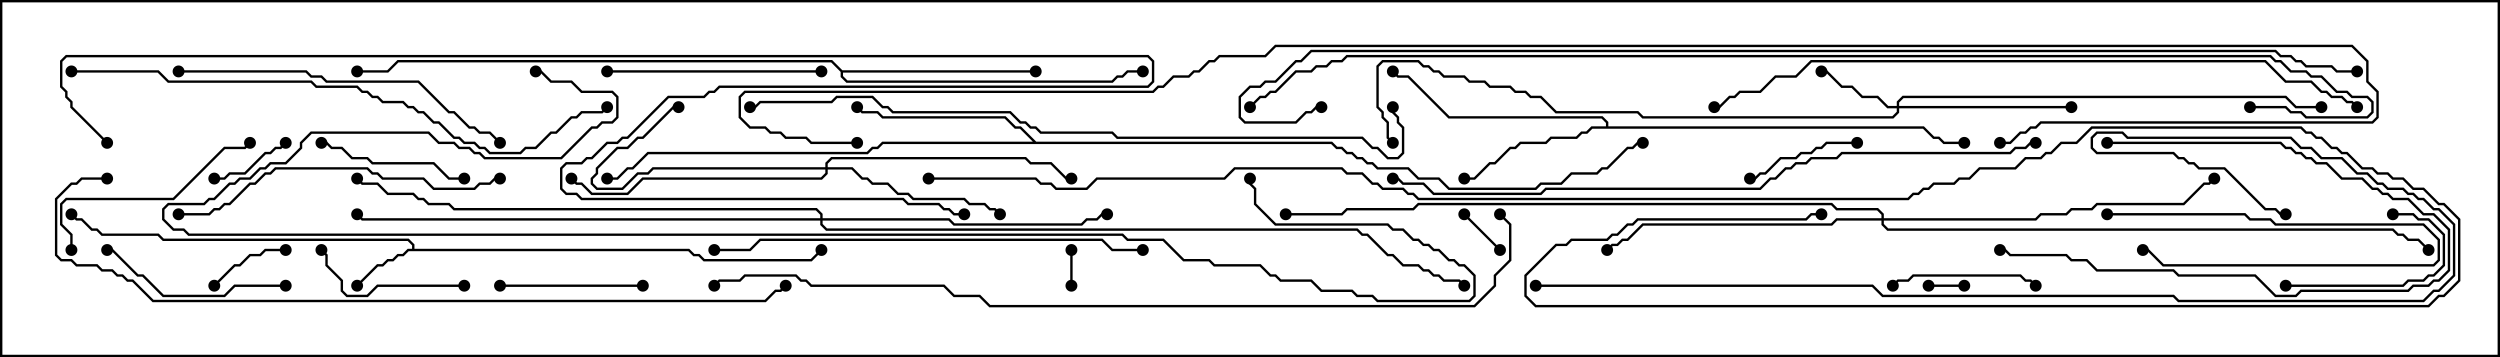 <svg version="1.1" width="105" height="15" xmlns="http://www.w3.org/2000/svg"><path d="M17.307,10.45L17.307,10.306L17.122,10.121L6.836,10.121L6.622,9.907L4.265,9.907L4.051,9.693L3.836,9.693L3.408,9.264L3.194,9.264L2.965,9.035L3.035,8.965L3.235,9.164L3.449,9.164L3.878,9.593L4.092,9.593L4.306,9.807L6.664,9.807L6.878,10.021L17.164,10.021L17.407,10.265L17.407,10.45L28.949,10.45L29.164,10.664L29.378,10.664L29.592,10.879L34.051,10.879L34.465,10.465L34.535,10.535L34.092,10.979L29.551,10.979L29.336,10.764L29.122,10.764L28.908,10.55L17.164,10.55L16.949,10.764L16.735,10.764L16.521,10.979L16.306,10.979L16.092,11.193L15.878,11.193L15.035,12.035L14.965,11.965L15.836,11.093L16.051,11.093L16.265,10.879L16.479,10.879L16.694,10.664L16.908,10.664L17.122,10.45z" stroke="none"/><path d="M67.45,5.307L67.45,5.164L67.265,4.979L60.836,4.979L59.122,3.264L58.694,3.264L58.465,3.035L58.535,2.965L58.735,3.164L59.164,3.164L60.878,4.879L67.306,4.879L67.55,5.122L67.55,5.307L80.806,5.307L81.235,5.736L81.449,5.736L81.664,5.95L82.5,5.95L82.5,6.05L81.622,6.05L81.408,5.836L81.194,5.836L80.765,5.407L66.878,5.407L66.664,5.621L66.449,5.621L66.235,5.836L65.164,5.836L64.949,6.05L63.878,6.05L63.664,6.264L63.449,6.264L62.806,6.907L62.592,6.907L61.949,7.55L61.5,7.55L61.5,7.45L61.908,7.45L62.551,6.807L62.765,6.807L63.408,6.164L63.622,6.164L63.836,5.95L64.908,5.95L65.122,5.736L66.194,5.736L66.408,5.521L66.622,5.521L66.836,5.307z" stroke="none"/><path d="M43.521,5.95L55.949,5.95L56.164,6.164L56.378,6.164L56.592,6.379L56.806,6.379L57.021,6.593L57.235,6.593L57.449,6.807L57.664,6.807L57.878,7.021L59.164,7.021L59.592,7.45L60.449,7.45L60.878,7.879L64.479,7.879L64.694,7.664L65.551,7.664L65.979,7.236L67.051,7.236L67.265,7.021L67.479,7.021L68.336,6.164L68.551,6.164L68.765,5.95L69,5.95L69,6.05L68.806,6.05L68.592,6.264L68.378,6.264L67.521,7.121L67.306,7.121L67.092,7.336L66.021,7.336L65.592,7.764L64.735,7.764L64.521,7.979L60.836,7.979L60.408,7.55L59.551,7.55L59.122,7.121L57.836,7.121L57.622,6.907L57.408,6.907L57.194,6.693L56.979,6.693L56.765,6.479L56.551,6.479L56.336,6.264L56.122,6.264L55.908,6.05L37.092,6.05L36.878,6.264L36.664,6.264L36.449,6.479L27.235,6.479L26.592,7.121L26.378,7.121L25.949,7.55L25.5,7.55L25.5,7.45L25.908,7.45L26.336,7.021L26.551,7.021L27.194,6.379L36.408,6.379L36.622,6.164L36.836,6.164L37.051,5.95L43.379,5.95L42.836,5.407L42.622,5.407L42.194,4.979L37.051,4.979L36.836,4.764L36.194,4.764L35.965,4.535L36.035,4.465L36.235,4.664L36.878,4.664L37.092,4.879L42.235,4.879L42.664,5.307L42.878,5.307z" stroke="none"/><path d="M35.378,2.95L43.5,2.95L43.5,3.05L35.407,3.05L35.407,3.194L35.592,3.379L46.694,3.379L46.908,3.164L47.122,3.164L47.336,2.95L48,2.95L48,3.05L47.378,3.05L47.164,3.264L46.949,3.264L46.735,3.479L35.551,3.479L35.307,3.235L35.307,3.021L34.908,2.621L16.735,2.621L16.306,3.05L15,3.05L15,2.95L16.265,2.95L16.694,2.521L34.949,2.521z" stroke="none"/><path d="M79.664,4.45L79.664,4.265L79.908,4.021L96.021,4.021L96.449,4.45L97.5,4.45L97.5,4.55L96.408,4.55L95.979,4.121L79.949,4.121L79.764,4.306L79.764,4.45L87,4.45L87,4.55L79.764,4.55L79.764,4.735L79.521,4.979L68.979,4.979L68.765,4.764L65.336,4.764L64.694,4.121L64.265,4.121L64.051,3.907L63.622,3.907L63.408,3.693L62.551,3.693L62.336,3.479L61.694,3.479L61.479,3.264L60.622,3.264L60.408,3.05L60.194,3.05L59.979,2.836L59.765,2.836L59.551,2.621L58.092,2.621L57.907,2.806L57.907,4.479L58.121,4.694L58.121,4.908L58.336,5.122L58.336,5.765L58.535,5.965L58.465,6.035L58.236,5.806L58.236,5.164L58.021,4.949L58.021,4.735L57.807,4.521L57.807,2.765L58.051,2.521L59.592,2.521L59.806,2.736L60.021,2.736L60.235,2.95L60.449,2.95L60.664,3.164L61.521,3.164L61.735,3.379L62.378,3.379L62.592,3.593L63.449,3.593L63.664,3.807L64.092,3.807L64.306,4.021L64.735,4.021L65.378,4.664L68.806,4.664L69.021,4.879L79.479,4.879L79.664,4.694L79.664,4.55L79.265,4.55L78.836,4.121L78.194,4.121L77.765,3.693L77.336,3.693L76.694,3.05L76.5,3.05L76.5,2.95L76.735,2.95L77.378,3.593L77.806,3.593L78.235,4.021L78.878,4.021L79.306,4.45z" stroke="none"/><path d="M34.664,7.021L34.664,6.836L34.908,6.593L43.092,6.593L43.306,6.807L44.164,6.807L44.806,7.45L45,7.45L45,7.55L44.765,7.55L44.122,6.907L43.265,6.907L43.051,6.693L34.949,6.693L34.764,6.878L34.764,7.021L35.806,7.021L36.235,7.45L36.449,7.45L36.664,7.664L37.306,7.664L37.735,8.093L38.164,8.093L38.378,8.307L40.521,8.307L40.735,8.521L41.378,8.521L41.592,8.736L41.806,8.736L42.035,8.965L41.965,9.035L41.765,8.836L41.551,8.836L41.336,8.621L40.694,8.621L40.479,8.407L38.336,8.407L38.122,8.193L37.694,8.193L37.265,7.764L36.622,7.764L36.408,7.55L36.194,7.55L35.765,7.121L34.764,7.121L34.764,7.306L34.521,7.55L27.021,7.55L26.378,8.193L24.836,8.193L24.408,7.764L24.194,7.764L23.965,7.535L24.035,7.465L24.235,7.664L24.449,7.664L24.878,8.093L26.336,8.093L26.979,7.45L34.479,7.45L34.664,7.265L34.664,7.121L27.449,7.121L27.235,7.336L26.806,7.336L26.164,7.979L25.051,7.979L24.807,7.735L24.807,7.479L25.021,7.265L25.021,7.051L25.908,6.164L26.336,6.164L26.765,5.736L26.979,5.736L28.265,4.45L28.5,4.45L28.5,4.55L28.306,4.55L27.021,5.836L26.806,5.836L26.378,6.264L25.949,6.264L25.121,7.092L25.121,7.306L24.907,7.521L24.907,7.694L25.092,7.879L26.122,7.879L26.765,7.236L27.194,7.236L27.408,7.021z" stroke="none"/><path d="M79.021,9.164L79.021,9.021L78.836,8.836L77.122,8.836L76.908,8.621L59.592,8.621L59.378,8.836L56.592,8.836L56.378,9.05L54,9.05L54,8.95L56.336,8.95L56.551,8.736L59.336,8.736L59.551,8.521L76.949,8.521L77.164,8.736L78.878,8.736L79.121,8.979L79.121,9.164L85.479,9.164L85.694,8.95L86.765,8.95L86.979,8.736L87.836,8.736L88.051,8.521L91.694,8.521L92.551,7.664L92.765,7.664L92.965,7.465L93.035,7.535L92.806,7.764L92.592,7.764L91.735,8.621L88.092,8.621L87.878,8.836L87.021,8.836L86.806,9.05L85.735,9.05L85.521,9.264L79.121,9.264L79.121,9.408L79.306,9.593L100.521,9.593L100.735,9.807L100.949,9.807L101.164,10.021L101.592,10.021L102.035,10.465L101.965,10.535L101.551,10.121L101.122,10.121L100.908,9.907L100.694,9.907L100.479,9.693L79.265,9.693L79.021,9.449L79.021,9.264L77.164,9.264L76.949,9.479L69.021,9.479L68.378,10.121L68.164,10.121L67.949,10.336L67.735,10.336L67.535,10.535L67.465,10.465L67.694,10.236L67.908,10.236L68.122,10.021L68.336,10.021L68.979,9.379L76.908,9.379L77.122,9.164z" stroke="none"/><path d="M34.45,9.164L34.45,9.021L34.265,8.836L19.051,8.836L18.836,8.621L17.979,8.621L17.765,8.407L17.551,8.407L17.336,8.193L16.265,8.193L15.836,7.764L15.194,7.764L14.965,7.535L15.035,7.465L15.235,7.664L15.878,7.664L16.306,8.093L17.378,8.093L17.592,8.307L17.806,8.307L18.021,8.521L18.878,8.521L19.092,8.736L34.306,8.736L34.55,8.979L34.55,9.164L39.878,9.164L40.092,9.379L45.408,9.379L45.622,9.164L46.051,9.164L46.265,8.95L46.5,8.95L46.5,9.05L46.306,9.05L46.092,9.264L45.664,9.264L45.449,9.479L40.051,9.479L39.836,9.264L34.55,9.264L34.55,9.408L34.735,9.593L57.021,9.593L57.235,9.807L57.449,9.807L58.306,10.664L58.521,10.664L58.949,11.093L59.592,11.093L59.806,11.307L60.021,11.307L60.235,11.521L60.449,11.521L60.664,11.736L61.306,11.736L61.535,11.965L61.465,12.035L61.265,11.836L60.622,11.836L60.408,11.621L60.194,11.621L59.979,11.407L59.765,11.407L59.551,11.193L58.908,11.193L58.479,10.764L58.265,10.764L57.408,9.907L57.194,9.907L56.979,9.693L34.694,9.693L34.45,9.449L34.45,9.264L15.194,9.264L14.965,9.035L15.035,8.965L15.235,9.164z" stroke="none"/><path d="M44.95,10.5L45.05,10.5L45.05,12L44.95,12z" stroke="none"/><path d="M82.5,11.95L82.5,12.05L81,12.05L81,11.95z" stroke="none"/><path d="M88.5,9.05L88.5,8.95L94.306,8.95L94.521,9.164L95.378,9.164L95.592,9.379L101.806,9.379L102.479,10.051L102.479,10.949L102.235,11.193L90.836,11.193L90.194,10.55L90,10.55L90,10.45L90.235,10.45L90.878,11.093L102.194,11.093L102.379,10.908L102.379,10.092L101.765,9.479L95.551,9.479L95.336,9.264L94.479,9.264L94.265,9.05z" stroke="none"/><path d="M61.465,9.035L61.535,8.965L63.035,10.465L62.965,10.535z" stroke="none"/><path d="M9.035,12.035L8.965,11.965L9.836,11.093L10.051,11.093L10.479,10.664L10.908,10.664L11.122,10.45L12,10.45L12,10.55L11.164,10.55L10.949,10.764L10.521,10.764L10.092,11.193L9.878,11.193z" stroke="none"/><path d="M11.965,5.965L12.035,6.035L11.806,6.264L11.592,6.264L11.378,6.479L11.164,6.479L10.306,7.336L9.664,7.336L9.449,7.55L9,7.55L9,7.45L9.408,7.45L9.622,7.236L10.265,7.236L11.122,6.379L11.336,6.379L11.551,6.164L11.765,6.164z" stroke="none"/><path d="M73.5,7.55L73.5,7.45L73.694,7.45L73.908,7.236L74.122,7.236L74.765,6.593L75.408,6.593L75.622,6.379L76.051,6.379L76.265,6.164L76.479,6.164L76.694,5.95L78,5.95L78,6.05L76.735,6.05L76.521,6.264L76.306,6.264L76.092,6.479L75.664,6.479L75.449,6.693L74.806,6.693L74.164,7.336L73.949,7.336L73.735,7.55z" stroke="none"/><path d="M96,12.05L96,11.95L100.908,11.95L101.122,11.736L101.765,11.736L101.979,11.521L102.194,11.521L102.593,11.122L102.593,9.878L101.979,9.264L101.551,9.264L101.336,9.05L100.5,9.05L100.5,8.95L101.378,8.95L101.592,9.164L102.021,9.164L102.693,9.836L102.693,11.164L102.235,11.621L102.021,11.621L101.806,11.836L101.164,11.836L100.949,12.05z" stroke="none"/><path d="M79.535,12.035L79.465,11.965L79.694,11.736L80.122,11.736L80.336,11.521L84.878,11.521L85.092,11.736L85.306,11.736L85.535,11.965L85.465,12.035L85.265,11.836L85.051,11.836L84.836,11.621L80.378,11.621L80.164,11.836L79.735,11.836z" stroke="none"/><path d="M27,11.95L27,12.05L21,12.05L21,11.95z" stroke="none"/><path d="M13.5,6.05L13.5,5.95L13.735,5.95L13.949,6.164L14.378,6.164L14.806,6.593L15.449,6.593L15.664,6.807L18.235,6.807L18.878,7.45L19.5,7.45L19.5,7.55L18.836,7.55L18.194,6.907L15.622,6.907L15.408,6.693L14.765,6.693L14.336,6.264L13.908,6.264L13.694,6.05z" stroke="none"/><path d="M19.5,11.95L19.5,12.05L15.878,12.05L15.449,12.479L14.551,12.479L14.307,12.235L14.307,11.806L13.664,11.164L13.664,10.735L13.465,10.535L13.535,10.465L13.764,10.694L13.764,11.122L14.407,11.765L14.407,12.194L14.592,12.379L15.408,12.379L15.836,11.95z" stroke="none"/><path d="M88.5,6.05L88.5,5.95L95.806,5.95L96.021,6.164L96.235,6.164L96.449,6.379L96.664,6.379L96.878,6.593L97.092,6.593L97.306,6.807L97.735,6.807L98.378,7.45L99.235,7.45L99.664,7.879L99.878,7.879L100.092,8.093L100.306,8.093L100.521,8.307L101.164,8.307L101.806,8.95L102.235,8.95L102.907,9.622L102.907,11.378L102.449,11.836L102.235,11.836L102.021,12.05L101.378,12.05L101.164,12.264L96.664,12.264L96.449,12.479L95.551,12.479L94.694,11.621L91.479,11.621L91.265,11.407L88.051,11.407L87.622,10.979L86.979,10.979L86.765,10.764L84.408,10.764L84.194,10.55L84,10.55L84,10.45L84.235,10.45L84.449,10.664L86.806,10.664L87.021,10.879L87.664,10.879L88.092,11.307L91.306,11.307L91.521,11.521L94.735,11.521L95.592,12.379L96.408,12.379L96.622,12.164L101.122,12.164L101.336,11.95L101.979,11.95L102.194,11.736L102.408,11.736L102.807,11.336L102.807,9.664L102.194,9.05L101.765,9.05L101.122,8.407L100.479,8.407L100.265,8.193L100.051,8.193L99.836,7.979L99.622,7.979L99.194,7.55L98.336,7.55L97.694,6.907L97.265,6.907L97.051,6.693L96.836,6.693L96.622,6.479L96.408,6.479L96.194,6.264L95.979,6.264L95.765,6.05z" stroke="none"/><path d="M12,11.95L12,12.05L9.878,12.05L9.449,12.479L6.836,12.479L5.979,11.621L5.765,11.621L4.694,10.55L4.5,10.55L4.5,10.45L4.735,10.45L5.806,11.521L6.021,11.521L6.878,12.379L9.408,12.379L9.836,11.95z" stroke="none"/><path d="M3.05,10.5L2.95,10.5L2.95,9.878L2.521,9.449L2.521,8.551L2.765,8.307L7.265,8.307L9.408,6.164L10.265,6.164L10.465,5.965L10.535,6.035L10.306,6.264L9.449,6.264L7.306,8.407L2.806,8.407L2.621,8.592L2.621,9.408L3.05,9.836z" stroke="none"/><path d="M34.5,2.95L34.5,3.05L25.5,3.05L25.5,2.95z" stroke="none"/><path d="M21,7.45L21,7.55L20.806,7.55L20.592,7.764L20.164,7.764L19.949,7.979L18.194,7.979L17.765,7.55L16.051,7.55L15.836,7.336L15.622,7.336L15.408,7.121L11.592,7.121L11.378,7.336L11.164,7.336L10.735,7.764L10.521,7.764L9.664,8.621L9.449,8.621L9.235,8.836L9.021,8.836L8.806,9.05L7.5,9.05L7.5,8.95L8.765,8.95L8.979,8.736L9.194,8.736L9.408,8.521L9.622,8.521L10.479,7.664L10.694,7.664L11.122,7.236L11.336,7.236L11.551,7.021L15.449,7.021L15.664,7.236L15.878,7.236L16.092,7.45L17.806,7.45L18.235,7.879L19.908,7.879L20.122,7.664L20.551,7.664L20.765,7.45z" stroke="none"/><path d="M7.5,3.05L7.5,2.95L12.878,2.95L13.092,3.164L13.521,3.164L13.735,3.379L17.592,3.379L18.878,4.664L19.092,4.664L19.735,5.307L19.949,5.307L20.164,5.521L20.592,5.521L21.035,5.965L20.965,6.035L20.551,5.621L20.122,5.621L19.908,5.407L19.694,5.407L19.051,4.764L18.836,4.764L17.551,3.479L13.694,3.479L13.479,3.264L13.051,3.264L12.836,3.05z" stroke="none"/><path d="M48,10.45L48,10.55L46.694,10.55L46.265,10.121L31.949,10.121L31.521,10.55L30,10.55L30,10.45L31.479,10.45L31.908,10.021L46.306,10.021L46.735,10.45z" stroke="none"/><path d="M3,3.05L3,2.95L6.664,2.95L7.092,3.379L13.092,3.379L13.306,3.593L15.021,3.593L15.235,3.807L15.449,3.807L15.664,4.021L15.878,4.021L16.092,4.236L16.949,4.236L17.164,4.45L17.378,4.45L17.592,4.664L17.806,4.664L18.235,5.093L18.449,5.093L19.092,5.736L19.306,5.736L19.521,5.95L19.949,5.95L20.164,6.164L20.378,6.164L20.592,6.379L21.836,6.379L22.051,6.164L22.479,6.164L23.122,5.521L23.336,5.521L23.979,4.879L24.194,4.879L24.408,4.664L25.265,4.664L25.465,4.465L25.535,4.535L25.306,4.764L24.449,4.764L24.235,4.979L24.021,4.979L23.378,5.621L23.164,5.621L22.521,6.264L22.092,6.264L21.878,6.479L20.551,6.479L20.336,6.264L20.122,6.264L19.908,6.05L19.479,6.05L19.265,5.836L19.051,5.836L18.408,5.193L18.194,5.193L17.765,4.764L17.551,4.764L17.336,4.55L17.122,4.55L16.908,4.336L16.051,4.336L15.836,4.121L15.622,4.121L15.408,3.907L15.194,3.907L14.979,3.693L13.265,3.693L13.051,3.479L7.051,3.479L6.622,3.05z" stroke="none"/><path d="M72,4.55L72,4.45L72.194,4.45L72.622,4.021L72.836,4.021L73.051,3.807L73.908,3.807L74.551,3.164L75.408,3.164L76.051,2.521L95.164,2.521L96.021,3.379L97.092,3.379L97.521,3.807L97.735,3.807L97.949,4.021L98.378,4.021L98.592,4.236L98.806,4.236L99.035,4.465L98.965,4.535L98.765,4.336L98.551,4.336L98.336,4.121L97.908,4.121L97.694,3.907L97.479,3.907L97.051,3.479L95.979,3.479L95.122,2.621L76.092,2.621L75.449,3.264L74.592,3.264L73.949,3.907L73.092,3.907L72.878,4.121L72.664,4.121L72.235,4.55z" stroke="none"/><path d="M58.45,4.5L58.55,4.5L58.55,4.694L58.764,4.908L58.764,5.122L58.979,5.336L58.979,6.449L58.735,6.693L58.265,6.693L57.836,6.264L57.622,6.264L57.194,5.836L46.908,5.836L46.694,5.621L43.694,5.621L43.479,5.407L43.265,5.407L43.051,5.193L42.836,5.193L42.408,4.764L37.479,4.764L37.265,4.55L37.051,4.55L36.622,4.121L35.164,4.121L34.949,4.336L31.949,4.336L31.735,4.55L31.5,4.55L31.5,4.45L31.694,4.45L31.908,4.236L34.908,4.236L35.122,4.021L36.664,4.021L37.092,4.45L37.306,4.45L37.521,4.664L42.449,4.664L42.878,5.093L43.092,5.093L43.306,5.307L43.521,5.307L43.735,5.521L46.735,5.521L46.949,5.736L57.235,5.736L57.664,6.164L57.878,6.164L58.306,6.593L58.694,6.593L58.879,6.408L58.879,5.378L58.664,5.164L58.664,4.949L58.45,4.735z" stroke="none"/><path d="M85.5,5.95L85.5,6.05L85.306,6.05L85.092,6.264L84.664,6.264L84.449,6.479L77.378,6.479L77.164,6.693L76.092,6.693L75.878,6.907L75.449,6.907L75.235,7.121L75.021,7.121L74.592,7.55L74.378,7.55L73.949,7.979L64.949,7.979L64.735,8.193L60.194,8.193L59.765,7.764L58.908,7.764L58.694,7.55L58.5,7.55L58.5,7.45L58.735,7.45L58.949,7.664L59.806,7.664L60.235,8.093L64.694,8.093L64.908,7.879L73.908,7.879L74.336,7.45L74.551,7.45L74.979,7.021L75.194,7.021L75.408,6.807L75.836,6.807L76.051,6.593L77.122,6.593L77.336,6.379L84.408,6.379L84.622,6.164L85.051,6.164L85.265,5.95z" stroke="none"/><path d="M4.5,7.45L4.5,7.55L3.449,7.55L3.235,7.764L3.021,7.764L2.407,8.378L2.407,10.694L2.592,10.879L3.021,10.879L3.235,11.093L4.092,11.093L4.306,11.307L4.735,11.307L4.949,11.521L5.164,11.521L5.378,11.736L5.592,11.736L6.449,12.593L32.122,12.593L32.551,12.164L32.765,12.164L32.965,11.965L33.035,12.035L32.806,12.264L32.592,12.264L32.164,12.693L6.408,12.693L5.551,11.836L5.336,11.836L5.122,11.621L4.908,11.621L4.694,11.407L4.265,11.407L4.051,11.193L3.194,11.193L2.979,10.979L2.551,10.979L2.307,10.735L2.307,8.336L2.979,7.664L3.194,7.664L3.408,7.45z" stroke="none"/><path d="M52.45,7.5L52.55,7.5L52.55,7.694L52.764,7.908L52.764,8.551L53.592,9.379L58.306,9.379L58.521,9.593L58.949,9.593L59.378,10.021L59.592,10.021L59.806,10.236L60.021,10.236L60.235,10.45L60.449,10.45L60.878,10.879L61.092,10.879L61.306,11.093L61.521,11.093L61.979,11.551L61.979,12.449L61.735,12.693L57.836,12.693L57.622,12.479L56.979,12.479L56.765,12.264L55.479,12.264L55.051,11.836L53.765,11.836L53.551,11.621L53.336,11.621L52.908,11.193L50.979,11.193L50.765,10.979L49.694,10.979L48.836,10.121L47.336,10.121L47.122,9.907L7.908,9.907L7.694,9.693L7.265,9.693L6.807,9.235L6.807,8.765L7.051,8.521L8.551,8.521L8.765,8.307L8.979,8.307L9.622,7.664L9.836,7.664L10.051,7.45L10.479,7.45L10.908,7.021L11.122,7.021L11.336,6.807L11.979,6.807L12.593,6.194L12.593,5.979L13.051,5.521L18.021,5.521L18.449,5.95L19.092,5.95L19.306,6.164L19.735,6.164L19.949,6.379L20.164,6.379L20.378,6.593L23.551,6.593L24.836,5.307L25.051,5.307L25.265,5.093L25.694,5.093L25.879,4.908L25.879,4.092L25.694,3.907L24.408,3.907L23.979,3.479L23.122,3.479L22.694,3.05L22.5,3.05L22.5,2.95L22.735,2.95L23.164,3.379L24.021,3.379L24.449,3.807L25.735,3.807L25.979,4.051L25.979,4.949L25.735,5.193L25.306,5.193L25.092,5.407L24.878,5.407L23.592,6.693L20.336,6.693L20.122,6.479L19.908,6.479L19.694,6.264L19.265,6.264L19.051,6.05L18.408,6.05L17.979,5.621L13.092,5.621L12.693,6.021L12.693,6.235L12.021,6.907L11.378,6.907L11.164,7.121L10.949,7.121L10.521,7.55L10.092,7.55L9.878,7.764L9.664,7.764L9.021,8.407L8.806,8.407L8.592,8.621L7.092,8.621L6.907,8.806L6.907,9.194L7.306,9.593L7.735,9.593L7.949,9.807L47.164,9.807L47.378,10.021L48.878,10.021L49.735,10.879L50.806,10.879L51.021,11.093L52.949,11.093L53.378,11.521L53.592,11.521L53.806,11.736L55.092,11.736L55.521,12.164L56.806,12.164L57.021,12.379L57.664,12.379L57.878,12.593L61.694,12.593L61.879,12.408L61.879,11.592L61.479,11.193L61.265,11.193L61.051,10.979L60.836,10.979L60.408,10.55L60.194,10.55L59.979,10.336L59.765,10.336L59.551,10.121L59.336,10.121L58.908,9.693L58.479,9.693L58.265,9.479L53.551,9.479L52.664,8.592L52.664,7.949L52.45,7.735z" stroke="none"/><path d="M64.5,12.05L64.5,11.95L78.664,11.95L79.092,12.379L91.306,12.379L91.521,12.593L101.765,12.593L102.194,12.164L102.408,12.164L103.021,11.551L103.021,9.449L102.408,8.836L102.194,8.836L101.765,8.407L101.551,8.407L101.336,8.193L101.122,8.193L100.908,7.979L100.265,7.979L100.051,7.764L99.836,7.764L99.408,7.336L98.979,7.336L98.336,6.693L97.479,6.693L97.051,6.264L96.622,6.264L96.194,5.836L89.336,5.836L89.122,5.621L88.092,5.621L87.907,5.806L87.907,6.194L88.092,6.379L91.306,6.379L91.521,6.593L91.735,6.593L91.949,6.807L92.164,6.807L92.378,7.021L93.449,7.021L95.164,8.736L95.592,8.736L95.806,8.95L96,8.95L96,9.05L95.765,9.05L95.551,8.836L95.122,8.836L93.408,7.121L92.336,7.121L92.122,6.907L91.908,6.907L91.694,6.693L91.479,6.693L91.265,6.479L88.051,6.479L87.807,6.235L87.807,5.765L88.051,5.521L89.164,5.521L89.378,5.736L96.235,5.736L96.664,6.164L97.092,6.164L97.521,6.593L98.378,6.593L99.021,7.236L99.449,7.236L99.878,7.664L100.092,7.664L100.306,7.879L100.949,7.879L101.164,8.093L101.378,8.093L101.592,8.307L101.806,8.307L102.235,8.736L102.449,8.736L103.121,9.408L103.121,11.592L102.449,12.264L102.235,12.264L101.806,12.693L91.479,12.693L91.265,12.479L79.051,12.479L78.622,12.05z" stroke="none"/><path d="M62.965,9.035L63.035,8.965L63.479,9.408L63.479,10.949L62.836,11.592L62.836,12.021L61.949,12.907L41.551,12.907L41.122,12.479L40.051,12.479L39.622,12.05L34.051,12.05L33.836,11.836L33.622,11.836L33.408,11.621L31.306,11.621L31.092,11.836L30.235,11.836L30.035,12.035L29.965,11.965L30.194,11.736L31.051,11.736L31.265,11.521L33.449,11.521L33.664,11.736L33.878,11.736L34.092,11.95L39.664,11.95L40.092,12.379L41.164,12.379L41.592,12.807L61.908,12.807L62.736,11.979L62.736,11.551L63.379,10.908L63.379,9.449z" stroke="none"/><path d="M4.535,5.965L4.465,6.035L2.95,4.521L2.95,4.306L2.736,4.092L2.736,3.878L2.521,3.664L2.521,2.551L2.765,2.307L48.235,2.307L48.479,2.551L48.479,3.449L48.235,3.693L30.235,3.693L30.021,3.907L29.806,3.907L29.592,4.121L28.092,4.121L26.378,5.836L26.164,5.836L25.949,6.05L25.521,6.05L24.878,6.693L24.664,6.693L24.449,6.907L23.806,6.907L23.621,7.092L23.621,7.908L23.806,8.093L24.235,8.093L24.449,8.307L37.949,8.307L38.164,8.521L39.449,8.521L39.664,8.736L39.878,8.736L40.092,8.95L40.5,8.95L40.5,9.05L40.051,9.05L39.836,8.836L39.622,8.836L39.408,8.621L38.122,8.621L37.908,8.407L24.408,8.407L24.194,8.193L23.765,8.193L23.521,7.949L23.521,7.051L23.765,6.807L24.408,6.807L24.622,6.593L24.836,6.593L25.479,5.95L25.908,5.95L26.122,5.736L26.336,5.736L28.051,4.021L29.551,4.021L29.765,3.807L29.979,3.807L30.194,3.593L48.194,3.593L48.379,3.408L48.379,2.592L48.194,2.407L2.806,2.407L2.621,2.592L2.621,3.622L2.836,3.836L2.836,4.051L3.05,4.265L3.05,4.479z" stroke="none"/><path d="M39,7.55L39,7.45L43.521,7.45L43.735,7.664L44.164,7.664L44.378,7.879L45.622,7.879L46.051,7.45L51.408,7.45L51.836,7.021L56.378,7.021L56.592,7.236L57.235,7.236L57.664,7.664L57.878,7.664L58.092,7.879L58.949,7.879L59.164,8.093L59.378,8.093L59.592,8.307L80.122,8.307L80.336,8.093L80.551,8.093L80.765,7.879L80.979,7.879L81.194,7.664L82.051,7.664L82.265,7.45L82.694,7.45L83.122,7.021L84.622,7.021L85.051,6.593L85.694,6.593L85.908,6.379L86.122,6.379L86.551,5.95L87.194,5.95L87.836,5.307L96.664,5.307L96.878,5.521L97.092,5.521L97.306,5.736L97.521,5.736L97.949,6.164L98.164,6.164L98.378,6.379L98.592,6.379L99.235,7.021L99.664,7.021L99.878,7.236L100.306,7.236L100.521,7.45L100.949,7.45L101.378,7.879L101.806,7.879L102.449,8.521L102.664,8.521L103.336,9.194L103.336,11.806L102.664,12.479L102.449,12.479L102.021,12.907L64.479,12.907L64.021,12.449L64.021,11.551L65.336,10.236L65.765,10.236L65.979,10.021L67.479,10.021L67.694,9.807L67.908,9.807L68.336,9.379L68.551,9.379L68.765,9.164L75.836,9.164L76.051,8.95L76.5,8.95L76.5,9.05L76.092,9.05L75.878,9.264L68.806,9.264L68.592,9.479L68.378,9.479L67.949,9.907L67.735,9.907L67.521,10.121L66.021,10.121L65.806,10.336L65.378,10.336L64.121,11.592L64.121,12.408L64.521,12.807L101.979,12.807L102.408,12.379L102.622,12.379L103.236,11.765L103.236,9.235L102.622,8.621L102.408,8.621L101.765,7.979L101.336,7.979L100.908,7.55L100.479,7.55L100.265,7.336L99.836,7.336L99.622,7.121L99.194,7.121L98.551,6.479L98.336,6.479L98.122,6.264L97.908,6.264L97.479,5.836L97.265,5.836L97.051,5.621L96.836,5.621L96.622,5.407L87.878,5.407L87.235,6.05L86.592,6.05L86.164,6.479L85.949,6.479L85.735,6.693L85.092,6.693L84.664,7.121L83.164,7.121L82.735,7.55L82.306,7.55L82.092,7.764L81.235,7.764L81.021,7.979L80.806,7.979L80.592,8.193L80.378,8.193L80.164,8.407L59.551,8.407L59.336,8.193L59.122,8.193L58.908,7.979L58.051,7.979L57.836,7.764L57.622,7.764L57.194,7.336L56.551,7.336L56.336,7.121L51.878,7.121L51.449,7.55L46.092,7.55L45.664,7.979L44.336,7.979L44.122,7.764L43.694,7.764L43.479,7.55z" stroke="none"/><path d="M94.5,4.55L94.5,4.45L96.021,4.45L96.235,4.664L96.664,4.664L96.878,4.879L99.408,4.879L99.593,4.694L99.593,4.306L99.408,4.121L98.765,4.121L98.551,3.907L98.122,3.907L97.479,3.264L97.051,3.264L96.836,3.05L96.194,3.05L95.765,2.621L95.551,2.621L95.336,2.407L56.592,2.407L56.378,2.621L55.949,2.621L55.735,2.836L55.306,2.836L55.092,3.05L54.449,3.05L53.592,3.907L53.378,3.907L53.164,4.121L52.949,4.121L52.535,4.535L52.465,4.465L52.908,4.021L53.122,4.021L53.336,3.807L53.551,3.807L54.408,2.95L55.051,2.95L55.265,2.736L55.694,2.736L55.908,2.521L56.336,2.521L56.551,2.307L95.378,2.307L95.592,2.521L95.806,2.521L96.235,2.95L96.878,2.95L97.092,3.164L97.521,3.164L98.164,3.807L98.592,3.807L98.806,4.021L99.449,4.021L99.693,4.265L99.693,4.735L99.449,4.979L96.836,4.979L96.622,4.764L96.194,4.764L95.979,4.55z" stroke="none"/><path d="M99,2.95L99,3.05L98.122,3.05L97.908,2.836L96.836,2.836L96.622,2.621L96.408,2.621L96.194,2.407L95.765,2.407L95.551,2.193L55.092,2.193L54.664,2.621L54.449,2.621L53.592,3.479L53.164,3.479L52.949,3.693L52.521,3.693L52.121,4.092L52.121,4.908L52.306,5.093L54.408,5.093L54.836,4.664L55.051,4.664L55.265,4.45L55.5,4.45L55.5,4.55L55.306,4.55L55.092,4.764L54.878,4.764L54.449,5.193L52.265,5.193L52.021,4.949L52.021,4.051L52.479,3.593L52.908,3.593L53.122,3.379L53.551,3.379L54.408,2.521L54.622,2.521L55.051,2.093L95.592,2.093L95.806,2.307L96.235,2.307L96.449,2.521L96.664,2.521L96.878,2.736L97.949,2.736L98.164,2.95z" stroke="none"/><path d="M36,5.95L36,6.05L34.051,6.05L33.836,5.836L32.979,5.836L32.765,5.621L32.336,5.621L32.122,5.407L31.479,5.407L31.021,4.949L31.021,4.051L31.265,3.807L48.408,3.807L48.622,3.593L48.836,3.593L49.265,3.164L49.908,3.164L50.122,2.95L50.336,2.95L50.765,2.521L50.979,2.521L51.194,2.307L53.122,2.307L53.551,1.879L98.806,1.879L99.479,2.551L99.479,3.408L99.907,3.836L99.907,4.949L99.664,5.193L85.735,5.193L85.521,5.407L85.306,5.407L85.092,5.621L84.878,5.621L84.449,6.05L84,6.05L84,5.95L84.408,5.95L84.836,5.521L85.051,5.521L85.265,5.307L85.479,5.307L85.694,5.093L99.622,5.093L99.807,4.908L99.807,3.878L99.379,3.449L99.379,2.592L98.765,1.979L53.592,1.979L53.164,2.407L51.235,2.407L51.021,2.621L50.806,2.621L50.378,3.05L50.164,3.05L49.949,3.264L49.306,3.264L48.878,3.693L48.664,3.693L48.449,3.907L31.306,3.907L31.121,4.092L31.121,4.908L31.521,5.307L32.164,5.307L32.378,5.521L32.806,5.521L33.021,5.736L33.878,5.736L34.092,5.95z" stroke="none"/><circle cx="15" cy="12" r="0.25" stroke-width="0" fill="#000" /><circle cx="3" cy="9" r="0.25" stroke-width="0" fill="#000" /><circle cx="34.5" cy="10.5" r="0.25" stroke-width="0" fill="#000" /><circle cx="61.5" cy="7.5" r="0.25" stroke-width="0" fill="#000" /><circle cx="58.5" cy="3" r="0.25" stroke-width="0" fill="#000" /><circle cx="82.5" cy="6" r="0.25" stroke-width="0" fill="#000" /><circle cx="36" cy="4.5" r="0.25" stroke-width="0" fill="#000" /><circle cx="25.5" cy="7.5" r="0.25" stroke-width="0" fill="#000" /><circle cx="69" cy="6" r="0.25" stroke-width="0" fill="#000" /><circle cx="43.5" cy="3" r="0.25" stroke-width="0" fill="#000" /><circle cx="48" cy="3" r="0.25" stroke-width="0" fill="#000" /><circle cx="15" cy="3" r="0.25" stroke-width="0" fill="#000" /><circle cx="76.5" cy="3" r="0.25" stroke-width="0" fill="#000" /><circle cx="87" cy="4.5" r="0.25" stroke-width="0" fill="#000" /><circle cx="97.5" cy="4.5" r="0.25" stroke-width="0" fill="#000" /><circle cx="58.5" cy="6" r="0.25" stroke-width="0" fill="#000" /><circle cx="28.5" cy="4.5" r="0.25" stroke-width="0" fill="#000" /><circle cx="42" cy="9" r="0.25" stroke-width="0" fill="#000" /><circle cx="45" cy="7.5" r="0.25" stroke-width="0" fill="#000" /><circle cx="24" cy="7.5" r="0.25" stroke-width="0" fill="#000" /><circle cx="67.5" cy="10.5" r="0.25" stroke-width="0" fill="#000" /><circle cx="93" cy="7.5" r="0.25" stroke-width="0" fill="#000" /><circle cx="102" cy="10.5" r="0.25" stroke-width="0" fill="#000" /><circle cx="54" cy="9" r="0.25" stroke-width="0" fill="#000" /><circle cx="46.5" cy="9" r="0.25" stroke-width="0" fill="#000" /><circle cx="15" cy="9" r="0.25" stroke-width="0" fill="#000" /><circle cx="15" cy="7.5" r="0.25" stroke-width="0" fill="#000" /><circle cx="61.5" cy="12" r="0.25" stroke-width="0" fill="#000" /><circle cx="45" cy="10.5" r="0.25" stroke-width="0" fill="#000" /><circle cx="45" cy="12" r="0.25" stroke-width="0" fill="#000" /><circle cx="82.5" cy="12" r="0.25" stroke-width="0" fill="#000" /><circle cx="81" cy="12" r="0.25" stroke-width="0" fill="#000" /><circle cx="88.5" cy="9" r="0.25" stroke-width="0" fill="#000" /><circle cx="90" cy="10.5" r="0.25" stroke-width="0" fill="#000" /><circle cx="61.5" cy="9" r="0.25" stroke-width="0" fill="#000" /><circle cx="63" cy="10.5" r="0.25" stroke-width="0" fill="#000" /><circle cx="9" cy="12" r="0.25" stroke-width="0" fill="#000" /><circle cx="12" cy="10.5" r="0.25" stroke-width="0" fill="#000" /><circle cx="12" cy="6" r="0.25" stroke-width="0" fill="#000" /><circle cx="9" cy="7.5" r="0.25" stroke-width="0" fill="#000" /><circle cx="73.5" cy="7.5" r="0.25" stroke-width="0" fill="#000" /><circle cx="78" cy="6" r="0.25" stroke-width="0" fill="#000" /><circle cx="96" cy="12" r="0.25" stroke-width="0" fill="#000" /><circle cx="100.5" cy="9" r="0.25" stroke-width="0" fill="#000" /><circle cx="79.5" cy="12" r="0.25" stroke-width="0" fill="#000" /><circle cx="85.5" cy="12" r="0.25" stroke-width="0" fill="#000" /><circle cx="27" cy="12" r="0.25" stroke-width="0" fill="#000" /><circle cx="21" cy="12" r="0.25" stroke-width="0" fill="#000" /><circle cx="13.5" cy="6" r="0.25" stroke-width="0" fill="#000" /><circle cx="19.5" cy="7.5" r="0.25" stroke-width="0" fill="#000" /><circle cx="19.5" cy="12" r="0.25" stroke-width="0" fill="#000" /><circle cx="13.5" cy="10.5" r="0.25" stroke-width="0" fill="#000" /><circle cx="88.5" cy="6" r="0.25" stroke-width="0" fill="#000" /><circle cx="84" cy="10.5" r="0.25" stroke-width="0" fill="#000" /><circle cx="12" cy="12" r="0.25" stroke-width="0" fill="#000" /><circle cx="4.5" cy="10.5" r="0.25" stroke-width="0" fill="#000" /><circle cx="3" cy="10.5" r="0.25" stroke-width="0" fill="#000" /><circle cx="10.5" cy="6" r="0.25" stroke-width="0" fill="#000" /><circle cx="34.5" cy="3" r="0.25" stroke-width="0" fill="#000" /><circle cx="25.5" cy="3" r="0.25" stroke-width="0" fill="#000" /><circle cx="21" cy="7.5" r="0.25" stroke-width="0" fill="#000" /><circle cx="7.5" cy="9" r="0.25" stroke-width="0" fill="#000" /><circle cx="7.5" cy="3" r="0.25" stroke-width="0" fill="#000" /><circle cx="21" cy="6" r="0.25" stroke-width="0" fill="#000" /><circle cx="48" cy="10.5" r="0.25" stroke-width="0" fill="#000" /><circle cx="30" cy="10.5" r="0.25" stroke-width="0" fill="#000" /><circle cx="3" cy="3" r="0.25" stroke-width="0" fill="#000" /><circle cx="25.5" cy="4.5" r="0.25" stroke-width="0" fill="#000" /><circle cx="72" cy="4.5" r="0.25" stroke-width="0" fill="#000" /><circle cx="99" cy="4.5" r="0.25" stroke-width="0" fill="#000" /><circle cx="58.5" cy="4.5" r="0.25" stroke-width="0" fill="#000" /><circle cx="31.5" cy="4.5" r="0.25" stroke-width="0" fill="#000" /><circle cx="85.5" cy="6" r="0.25" stroke-width="0" fill="#000" /><circle cx="58.5" cy="7.5" r="0.25" stroke-width="0" fill="#000" /><circle cx="4.5" cy="7.5" r="0.25" stroke-width="0" fill="#000" /><circle cx="33" cy="12" r="0.25" stroke-width="0" fill="#000" /><circle cx="52.5" cy="7.5" r="0.25" stroke-width="0" fill="#000" /><circle cx="22.5" cy="3" r="0.25" stroke-width="0" fill="#000" /><circle cx="64.5" cy="12" r="0.25" stroke-width="0" fill="#000" /><circle cx="96" cy="9" r="0.25" stroke-width="0" fill="#000" /><circle cx="63" cy="9" r="0.25" stroke-width="0" fill="#000" /><circle cx="30" cy="12" r="0.25" stroke-width="0" fill="#000" /><circle cx="4.5" cy="6" r="0.25" stroke-width="0" fill="#000" /><circle cx="40.5" cy="9" r="0.25" stroke-width="0" fill="#000" /><circle cx="39" cy="7.5" r="0.25" stroke-width="0" fill="#000" /><circle cx="76.5" cy="9" r="0.25" stroke-width="0" fill="#000" /><circle cx="94.5" cy="4.5" r="0.25" stroke-width="0" fill="#000" /><circle cx="52.5" cy="4.5" r="0.25" stroke-width="0" fill="#000" /><circle cx="99" cy="3" r="0.25" stroke-width="0" fill="#000" /><circle cx="55.5" cy="4.5" r="0.25" stroke-width="0" fill="#000" /><circle cx="36" cy="6" r="0.25" stroke-width="0" fill="#000" /><circle cx="84" cy="6" r="0.25" stroke-width="0" fill="#000" /><rect x="0" y="0" width="105" height="15" stroke-width="0.2" stroke="#000" fill="none" /></svg>